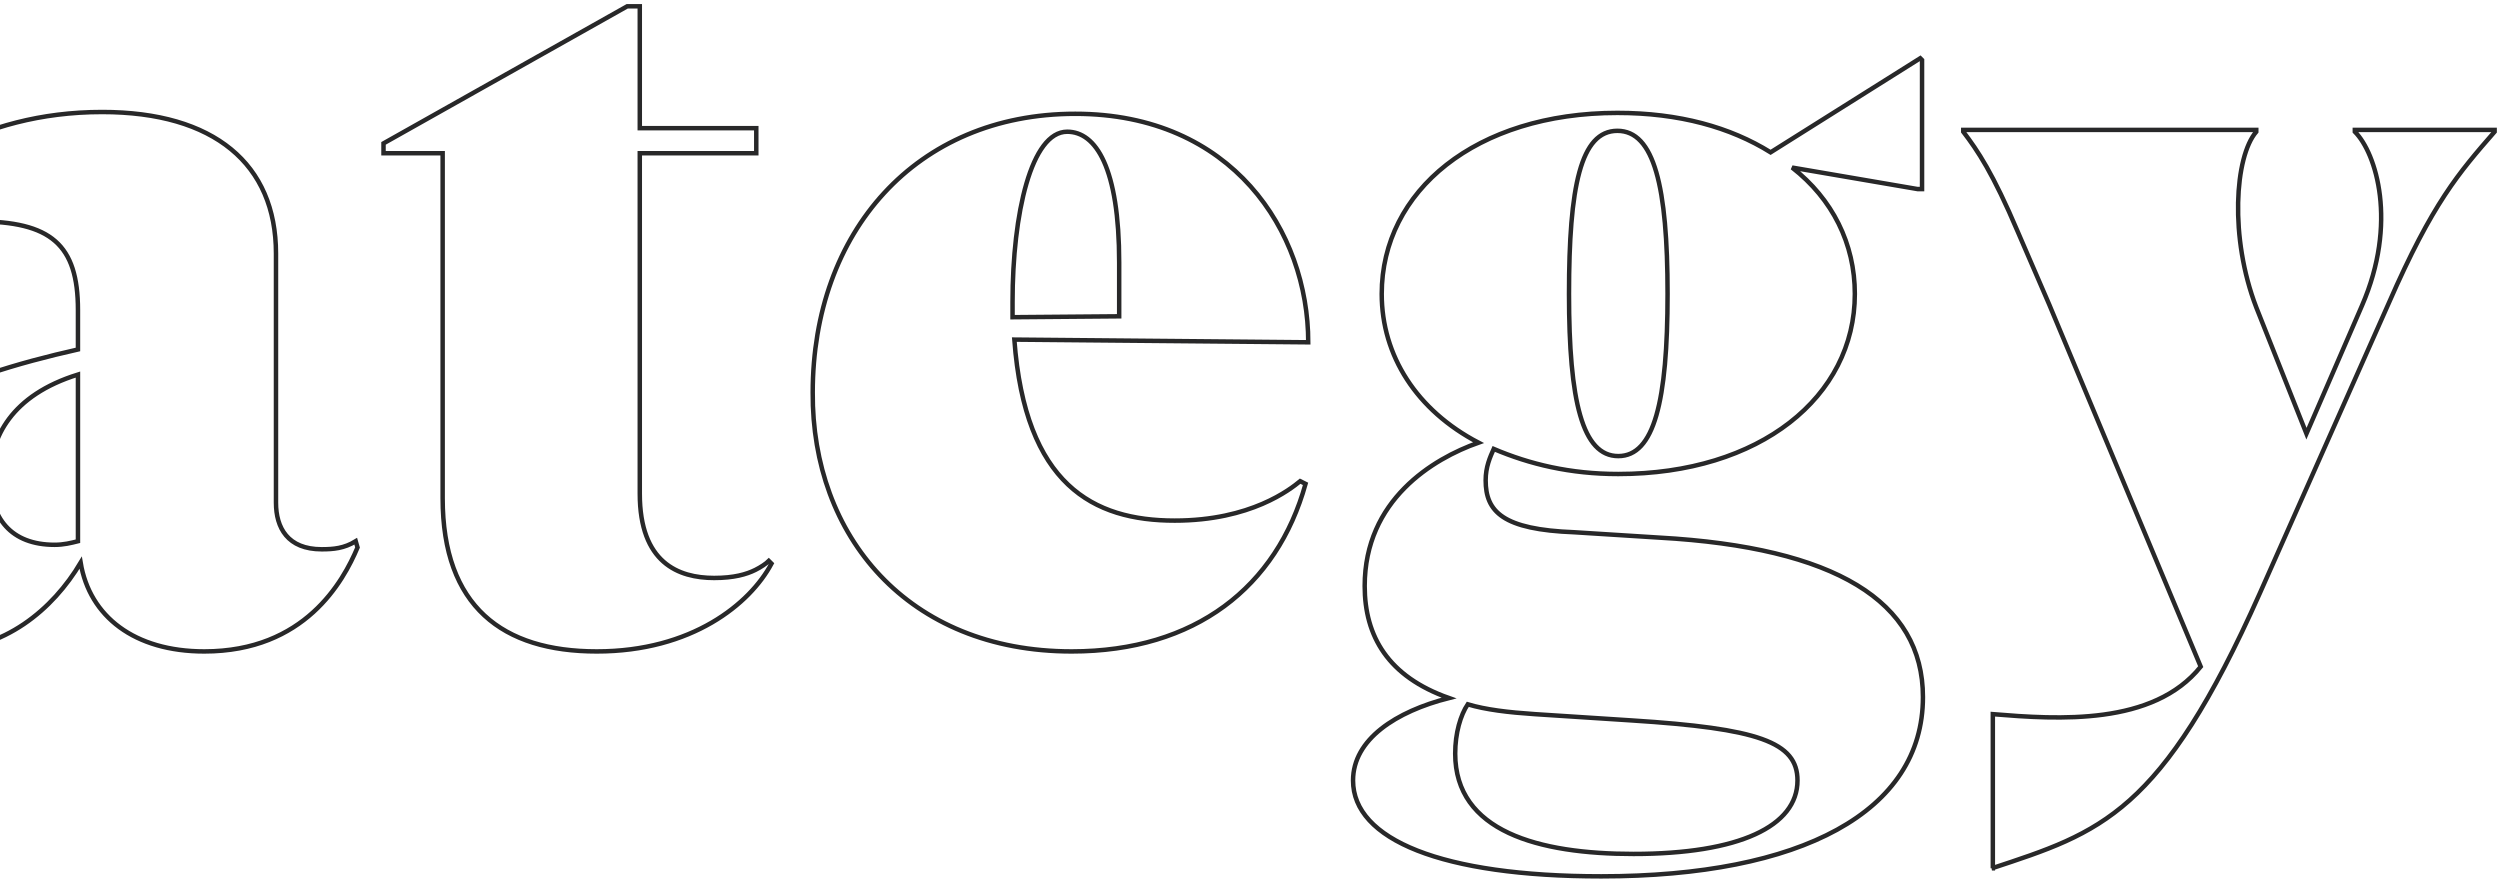 <?xml version="1.0" encoding="utf-8"?>
<!-- Generator: Adobe Illustrator 23.0.4, SVG Export Plug-In . SVG Version: 6.00 Build 0)  -->
<svg version="1.1" id="Layer_1" xmlns="http://www.w3.org/2000/svg" xmlns:xlink="http://www.w3.org/1999/xlink" x="0px" y="0px"
	 viewBox="0 0 279 99" style="enable-background:new 0 0 279 99;" xml:space="preserve">
<style type="text/css">
	.st0{fill:none;stroke:#282829;stroke-width:0.5;}
</style>
<title>Strategy</title>
<g id="Desktop">
	<g id="Desktop---Home---Creative" transform="translate(0, -406)">
		<g id="KEEP" transform="translate(-457, 0)">
			<path id="Strategy" class="st0" d="M300.4,478.7c17,0,32.7-6.6,32.7-26.5c0-16.9-11.7-24.5-23.1-30.4
				c-10.9-5.5-21.5-9.1-21.5-17.7c0-6.1,5.4-10.3,11.6-10.3c8.9,0,16.9,8.5,26.6,22.4l1.4-0.3l-3.5-22.4c-5.5-1.5-11.6-2.4-17.9-2.4
				c-17.7,0-34.3,6.6-34.3,25.2c0,15.6,11.8,22.4,23.3,28.2c10.8,5.3,21.3,9.5,21.3,19.4c0,6.9-5.1,12.1-13.3,12.1
				c-10.5,0-18.7-8.3-31-27.7l-1.4,0.3l3.4,24.6C280,476.1,289.9,478.7,300.4,478.7z M363.2,478.7c10.6,0,17.1-5.3,19.5-9.8
				l-0.3-0.3c-0.3,0.3-0.9,0.7-1.5,1c-1,0.5-2.4,0.9-4.6,0.9c-4,0-8.3-1.7-8.3-9.4v-38h13v-2.8h-13v-13.6h-1.4L339.4,422v1.1h6.6
				v38.5C346,473.7,352.6,478.7,363.2,478.7z M416.8,477v-0.2c-1.5-5.2-2.9-9.7-2.9-18.9v-23.5c1.3-1.4,2.5-2.4,4.3-2.4
				c3.1,0,9.4,3.6,12.8,8.5h0.6l3.1-22c-11-0.9-16.4,7.9-21,12.9l-0.1-0.1V418l-27.7,6.9v0.2c4.8,5.8,6.1,11,6.1,20v12.7
				c0,9.7-1.4,13.8-2.9,19v0.2H416.8z M479.8,478.7c11.2,0,15.5-7.8,17.1-11.6l-0.2-0.7c-1.3,0.8-2.5,0.9-3.8,0.9
				c-3.8,0-5.1-2.4-5.1-5.2v-27.8c0-10-6.9-15.8-19.4-15.8c-13.8,0-23.2,6.8-29.2,13.3l0.5,0.9c5.2-1.3,10.2-2,14.7-2
				c8.3,0,11.3,2.6,11.3,9.9v4.4c-13.3,3-28.9,8.4-28.9,21.3c0,8.7,6.3,12.3,13.3,12.3c7.4,0,12.8-4.6,15.9-9.8
				C467,474.8,472,478.7,479.8,478.7z M463.1,466.8c-4.9,0-7.2-3-7.2-7.5c0-4.5,2.4-9.2,9.8-11.5v18.6
				C464.9,466.6,464.1,466.8,463.1,466.8z M523.6,478.7c10.6,0,17.1-5.3,19.5-9.8l-0.3-0.3c-0.3,0.3-0.9,0.7-1.5,1
				c-1,0.5-2.4,0.9-4.6,0.9c-4,0-8.3-1.7-8.3-9.4v-38h13v-2.8h-13v-13.6h-1.4L499.8,422v1.1h6.6v38.5
				C506.4,473.7,513.1,478.7,523.6,478.7z M576.6,478.7c13.8,0,22.9-7.2,26.1-18.7l-0.6-0.3c-1.1,0.9-5.5,4.4-14,4.4
				c-9.1,0-16.7-4-17.9-20.2l32.8,0.3c0-12.4-8.5-25.5-26-25.5c-17.8,0-29.3,13.2-29.3,31.1C547.6,465.8,558.3,478.7,576.6,478.7z
				 M570,441.4v-1.7c0-9.9,2.1-19,6.1-19c3.2,0,5.8,4,5.8,14.6v6L570,441.4z M635.7,503.8c22.3,0,35.9-7.2,35.9-20
				c0-10.7-9.8-16.7-29.4-17.8l-9.5-0.6c-8-0.3-9.9-2.3-9.9-5.8c0-1.5,0.5-2.6,0.9-3.5c4,1.7,8.5,2.8,13.9,2.8
				c15.8,0,26.4-8.6,26.4-20.1c0-5.6-2.5-10.6-7-14.1l14,2.4h0.5v-14.4l-0.2-0.2L654.6,423c-4.5-2.8-10.2-4.4-17.1-4.4
				c-15.8,0-26.3,8.7-26.3,20.2c0,6.9,3.9,13,10.8,16.6c-5.1,1.8-12.7,6.4-12.7,16c0,5.6,2.6,10.1,9.4,12.5
				c-5.9,1.5-10.7,4.6-10.7,9.2C608,499.7,617.9,503.8,635.7,503.8z M637.6,456.9c-4,0-5.5-6.1-5.5-18.1c0-12,1.3-18.2,5.4-18.2
				c4.1,0,5.6,6.2,5.6,18.2C643.1,450.8,641.6,456.9,637.6,456.9z M639.3,501.3c-10.6,0-19.9-2.5-19.9-11.2c0-2.3,0.6-4.3,1.4-5.5
				c2,0.6,4.5,0.9,7.5,1.1l10.8,0.7c14.1,0.9,18.5,2.4,18.5,6.7C657.6,498.2,651.1,501.3,639.3,501.3z M679.3,502.9
				c12.1-4,18.9-6,29.9-30.7l14.4-32.4c4.9-11.2,7.8-14.5,11.8-19.1v-0.2h-15.6v0.2c2.4,2.4,4.8,10.2,0.8,19.4l-6.2,14.3l-5.6-14.1
				c-3-7.8-2.4-16.8,0-19.6v-0.2h-32.7v0.2c1.6,2.1,3.3,4.6,6.1,11.2l3.5,8.1l16.9,40.4c-5.3,6.6-15.9,5.9-23.2,5.3V502.9z"/>
		</g>
	</g>
</g>
</svg>
